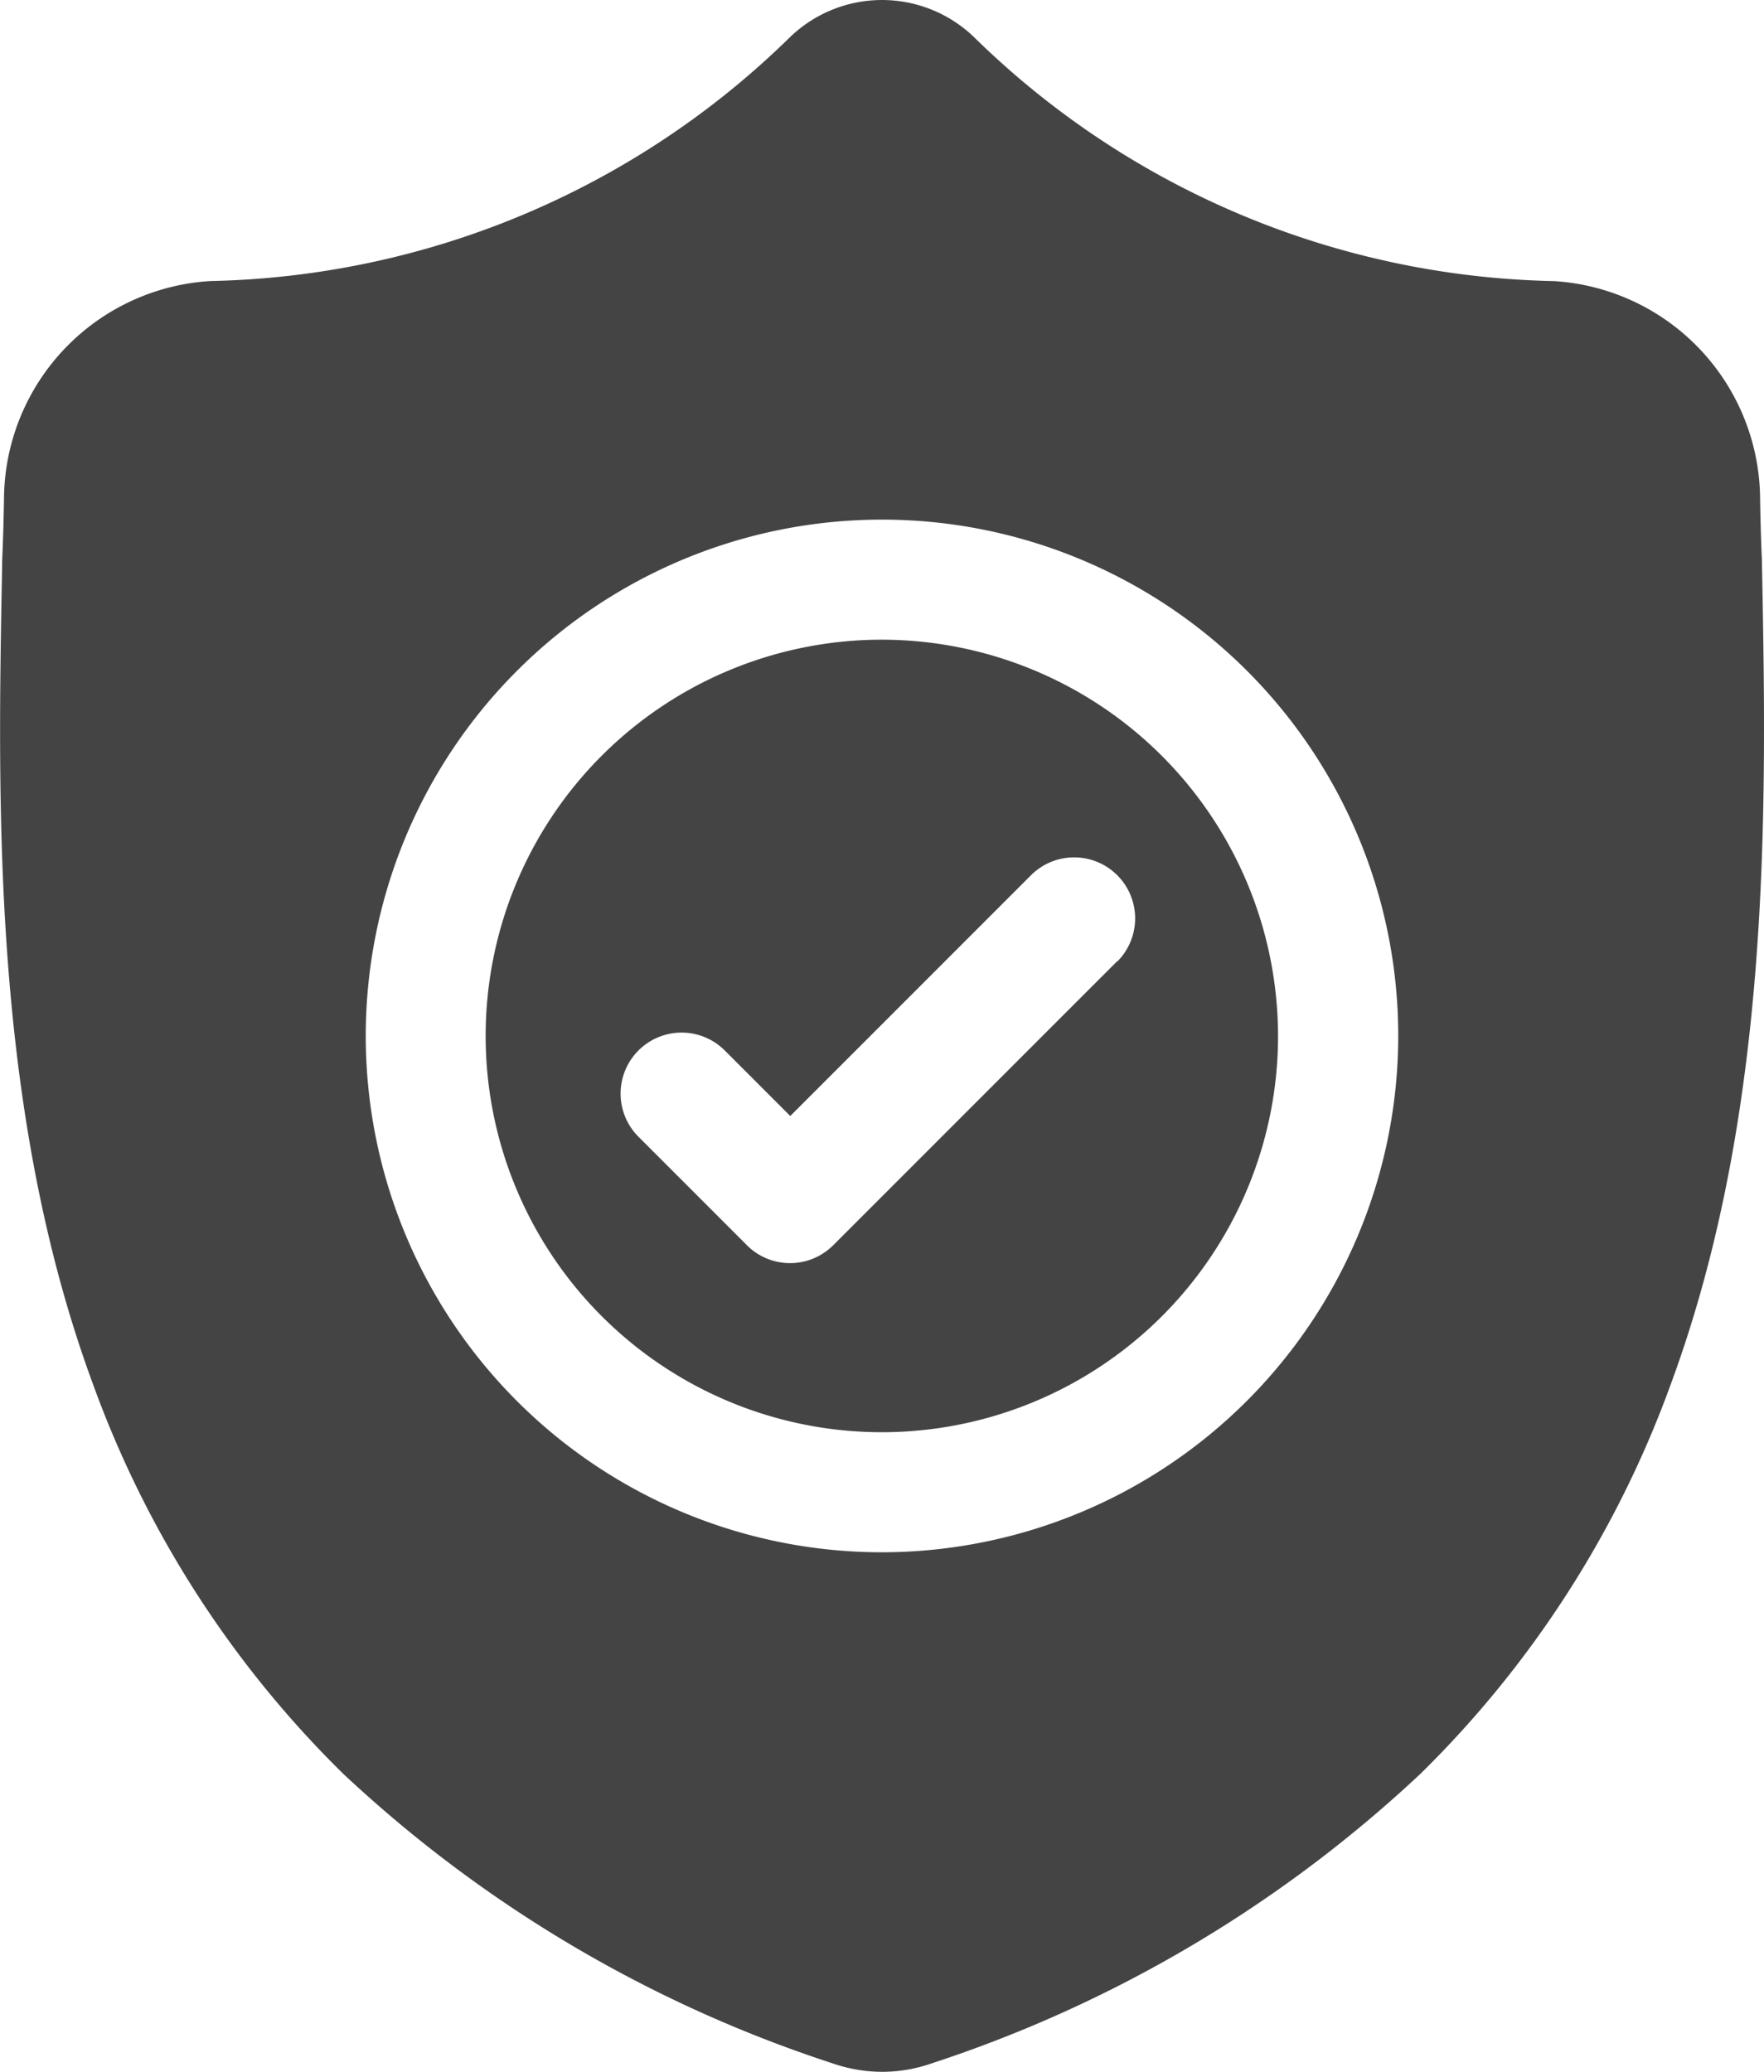 <svg xmlns="http://www.w3.org/2000/svg" width="35" height="41.102" viewBox="0 0 35 41.102"><defs><style>.a{fill:#444;}</style></defs><path class="a" d="M128.3,158.457a7.861,7.861,0,1,0,7.861,7.861A7.87,7.87,0,0,0,128.3,158.457Zm4.667,6.381-5.632,5.632a1.21,1.21,0,0,1-1.712,0l-2.152-2.152a1.21,1.21,0,0,1,1.712-1.712l1.3,1.3,4.776-4.776a1.21,1.21,0,0,1,1.712,1.712Zm0,0" transform="translate(-110.803 -145.767)"/><path class="a" d="M34.959,11.151v-.032c-.018-.395-.03-.813-.037-1.277a4.356,4.356,0,0,0-4.1-4.267A16.9,16.9,0,0,1,19.315.725L19.288.7a2.63,2.63,0,0,0-3.575,0l-.027.025a16.905,16.905,0,0,1-11.5,4.849A4.356,4.356,0,0,0,.08,9.842c-.007.462-.019.879-.037,1.277l0,.074c-.092,4.819-.206,10.816,1.8,16.259a20.7,20.7,0,0,0,4.966,7.734,25.975,25.975,0,0,0,9.717,5.748,3.009,3.009,0,0,0,.4.108,2.942,2.942,0,0,0,1.156,0,3.017,3.017,0,0,0,.4-.109,25.992,25.992,0,0,0,9.707-5.751,20.727,20.727,0,0,0,4.966-7.736C35.165,21.987,35.051,15.979,34.959,11.151ZM17.5,30.793A10.243,10.243,0,1,1,27.743,20.55,10.254,10.254,0,0,1,17.5,30.793Zm0,0" transform="translate(0 0.001)"/></svg>